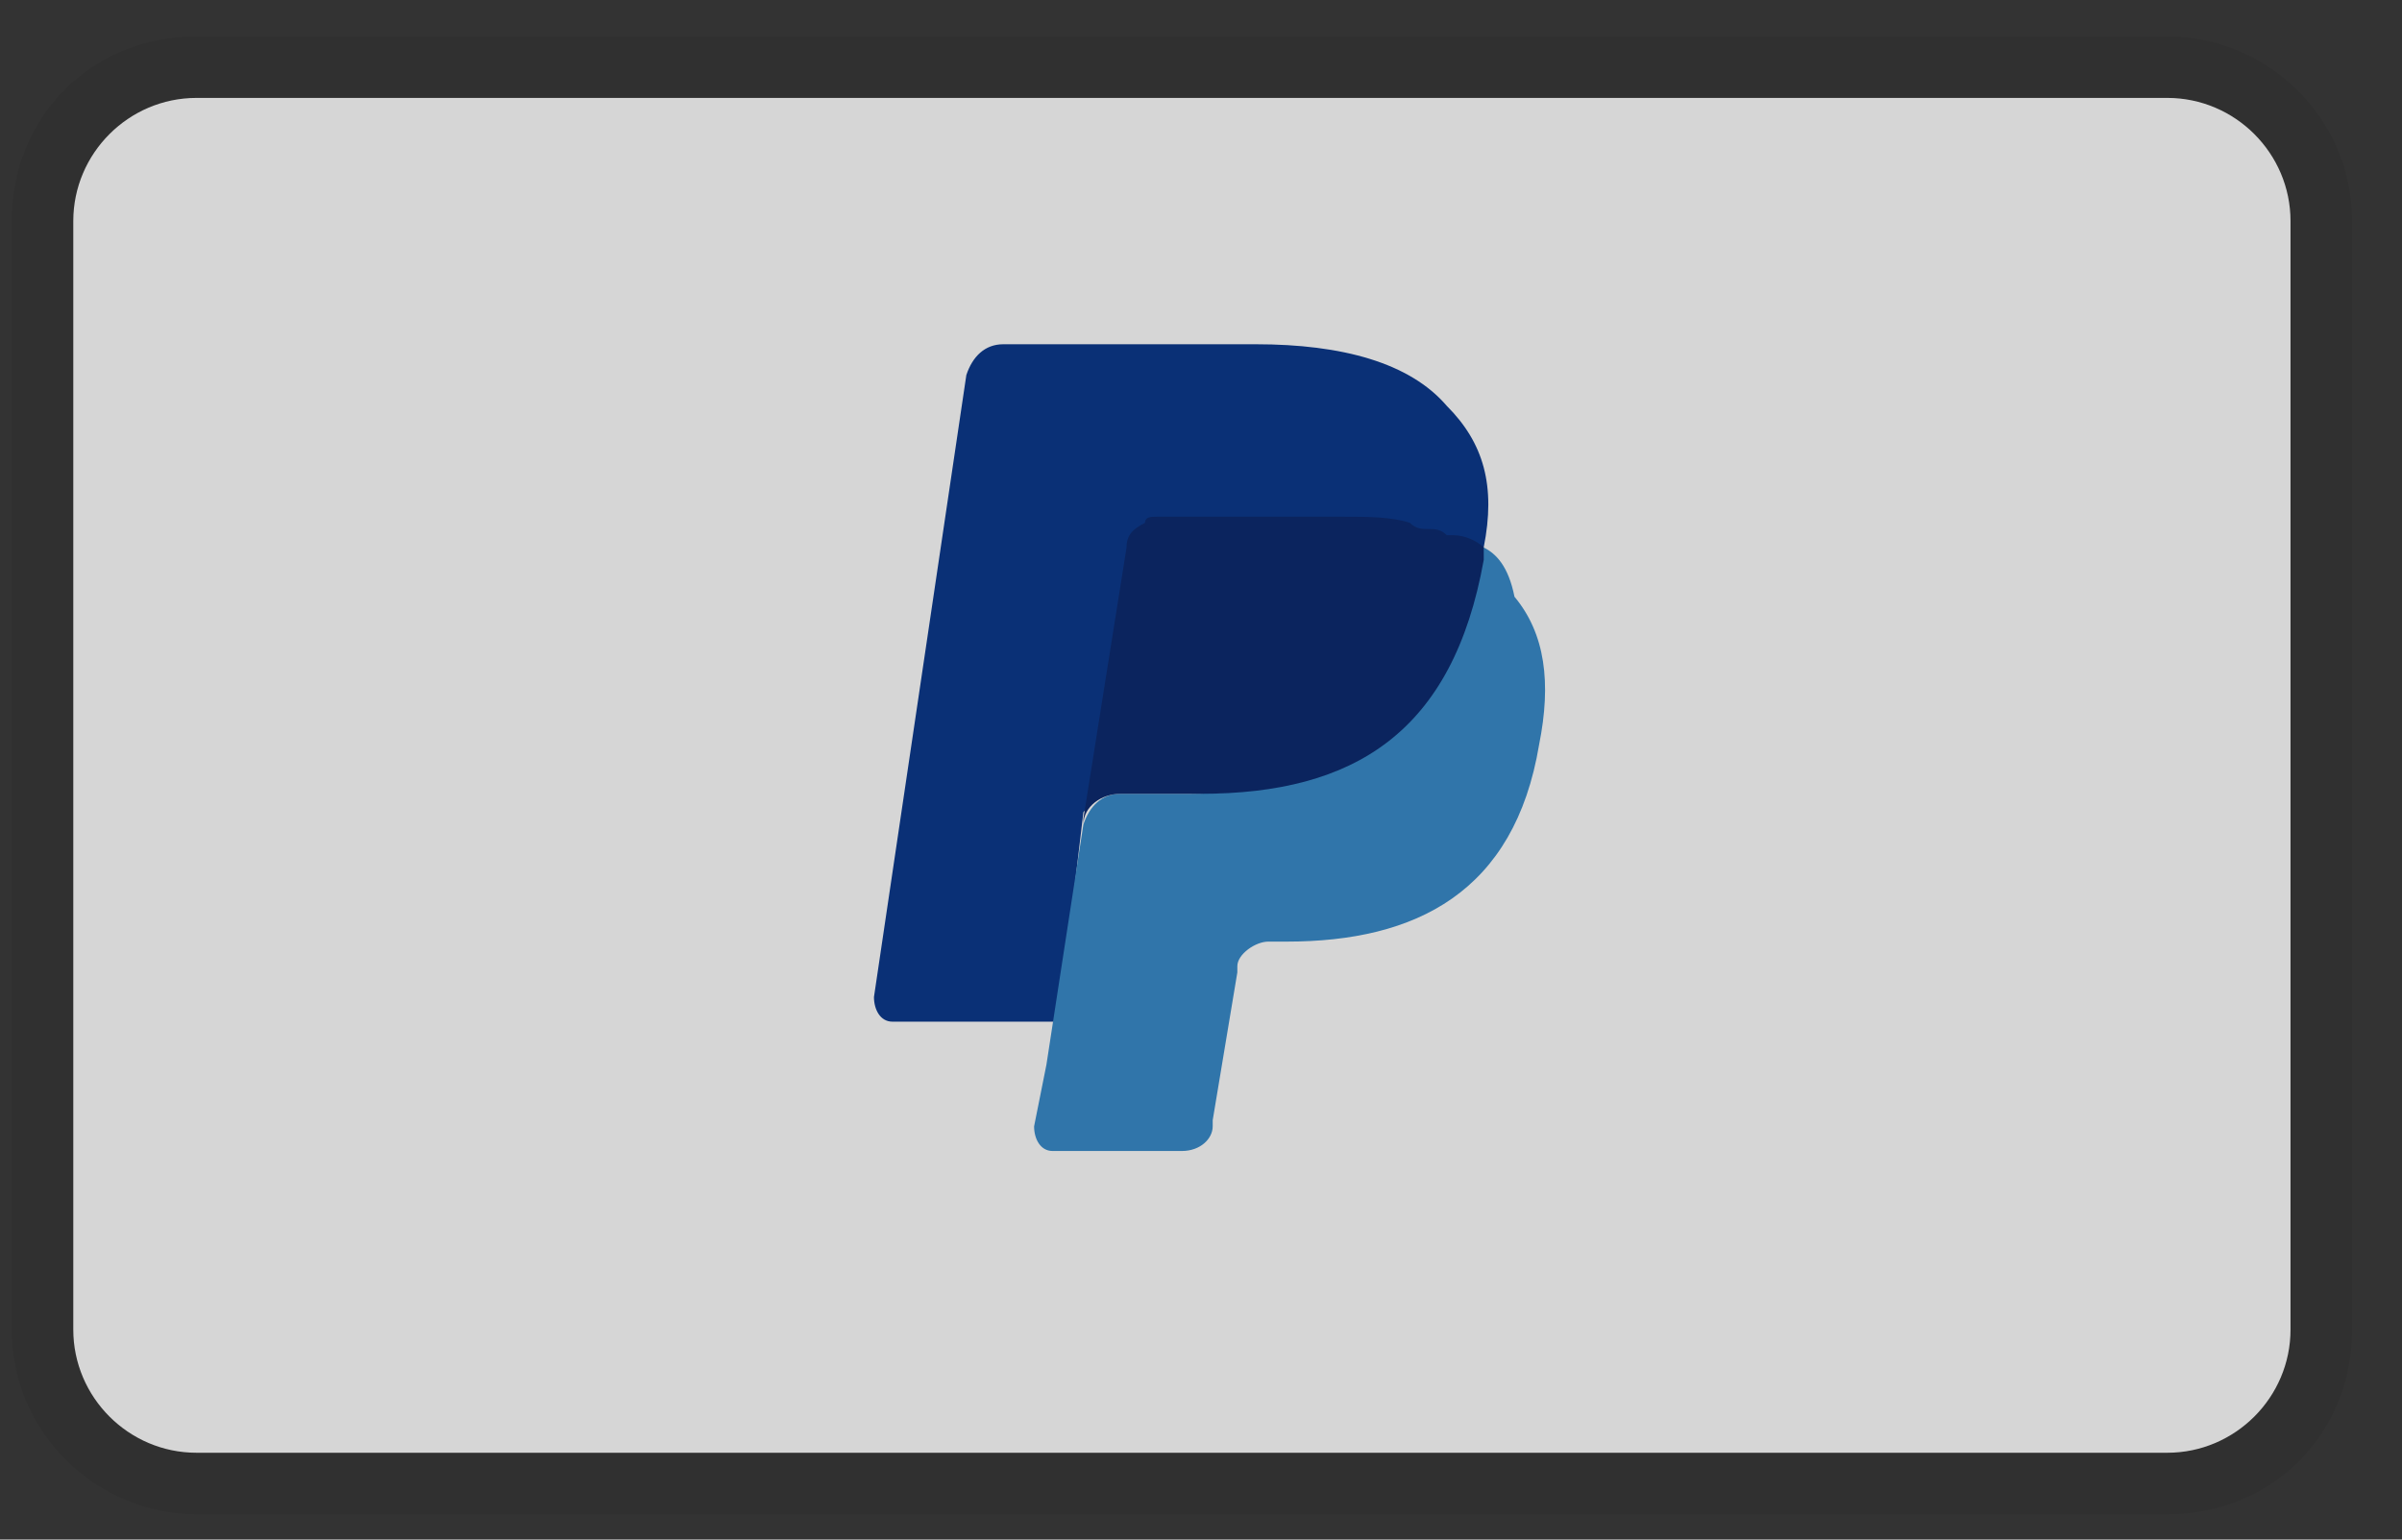 <svg width="39" height="25" viewBox="0 0 39 25" fill="none" xmlns="http://www.w3.org/2000/svg">
<rect x="0" y="0" width="39" height="25" fill="#333333" stroke="none"/>
<g id="List &#226;&#134;&#146; Item &#226;&#134;&#146; Img" opacity="0.8" clip-path="url(#clip0_13_106)">
<path id="Vector" opacity="0.07" d="M35.19 0.59H3.19C1.49 0.59 0.19 1.89 0.19 3.59V21.59C0.19 23.29 1.59 24.59 3.19 24.59H35.19C36.89 24.59 38.19 23.29 38.19 21.59V3.59C38.19 1.89 36.79 0.59 35.19 0.59Z" fill="black"/>
<path id="Vector_2" d="M35.19 1.59C36.29 1.59 37.19 2.49 37.19 3.59V21.59C37.19 22.69 36.29 23.59 35.19 23.59H3.19C2.09 23.59 1.19 22.69 1.19 21.59V3.59C1.19 2.49 2.09 1.59 3.19 1.59H35.19Z" fill="white"/>
<path id="Vector_3" d="M24.09 8.89C24.29 7.89 24.09 7.19 23.49 6.59C22.89 5.89 21.79 5.59 20.39 5.59H16.29C15.99 5.59 15.79 5.79 15.69 6.09L14.19 16.19C14.19 16.39 14.29 16.59 14.49 16.59H17.19L17.59 13.19L19.39 10.99L24.09 8.89Z" fill="#003087"/>
<path id="Vector_4" d="M24.09 8.89L23.89 9.09C23.39 11.89 21.69 12.89 19.29 12.89H18.19C17.89 12.89 17.69 13.09 17.59 13.39L16.99 17.29L16.79 18.29C16.79 18.49 16.89 18.69 17.09 18.69H19.19C19.49 18.69 19.69 18.49 19.69 18.29V18.19L20.09 15.79V15.69C20.09 15.49 20.39 15.29 20.59 15.29H20.89C22.99 15.29 24.59 14.49 24.99 12.09C25.19 11.09 25.09 10.29 24.59 9.69C24.49 9.19 24.29 8.99 24.09 8.89Z" fill="#3086C8"/>
<path id="Vector_5" d="M23.491 8.69C23.391 8.59 23.291 8.59 23.191 8.59C23.091 8.59 22.991 8.59 22.891 8.49C22.591 8.39 22.191 8.39 21.791 8.39H18.791C18.691 8.39 18.591 8.39 18.591 8.49C18.391 8.59 18.291 8.69 18.291 8.89L17.591 13.29V13.39C17.591 13.09 17.891 12.89 18.191 12.89H19.491C21.991 12.89 23.591 11.89 24.091 9.09V8.89C23.991 8.79 23.791 8.69 23.591 8.69H23.491Z" fill="#012169"/>
</g>
<defs>
<clipPath id="clip0_13_106">
<rect width="38" height="24" fill="white" transform="translate(0.19 0.59)"/>
</clipPath>
</defs>
</svg>
